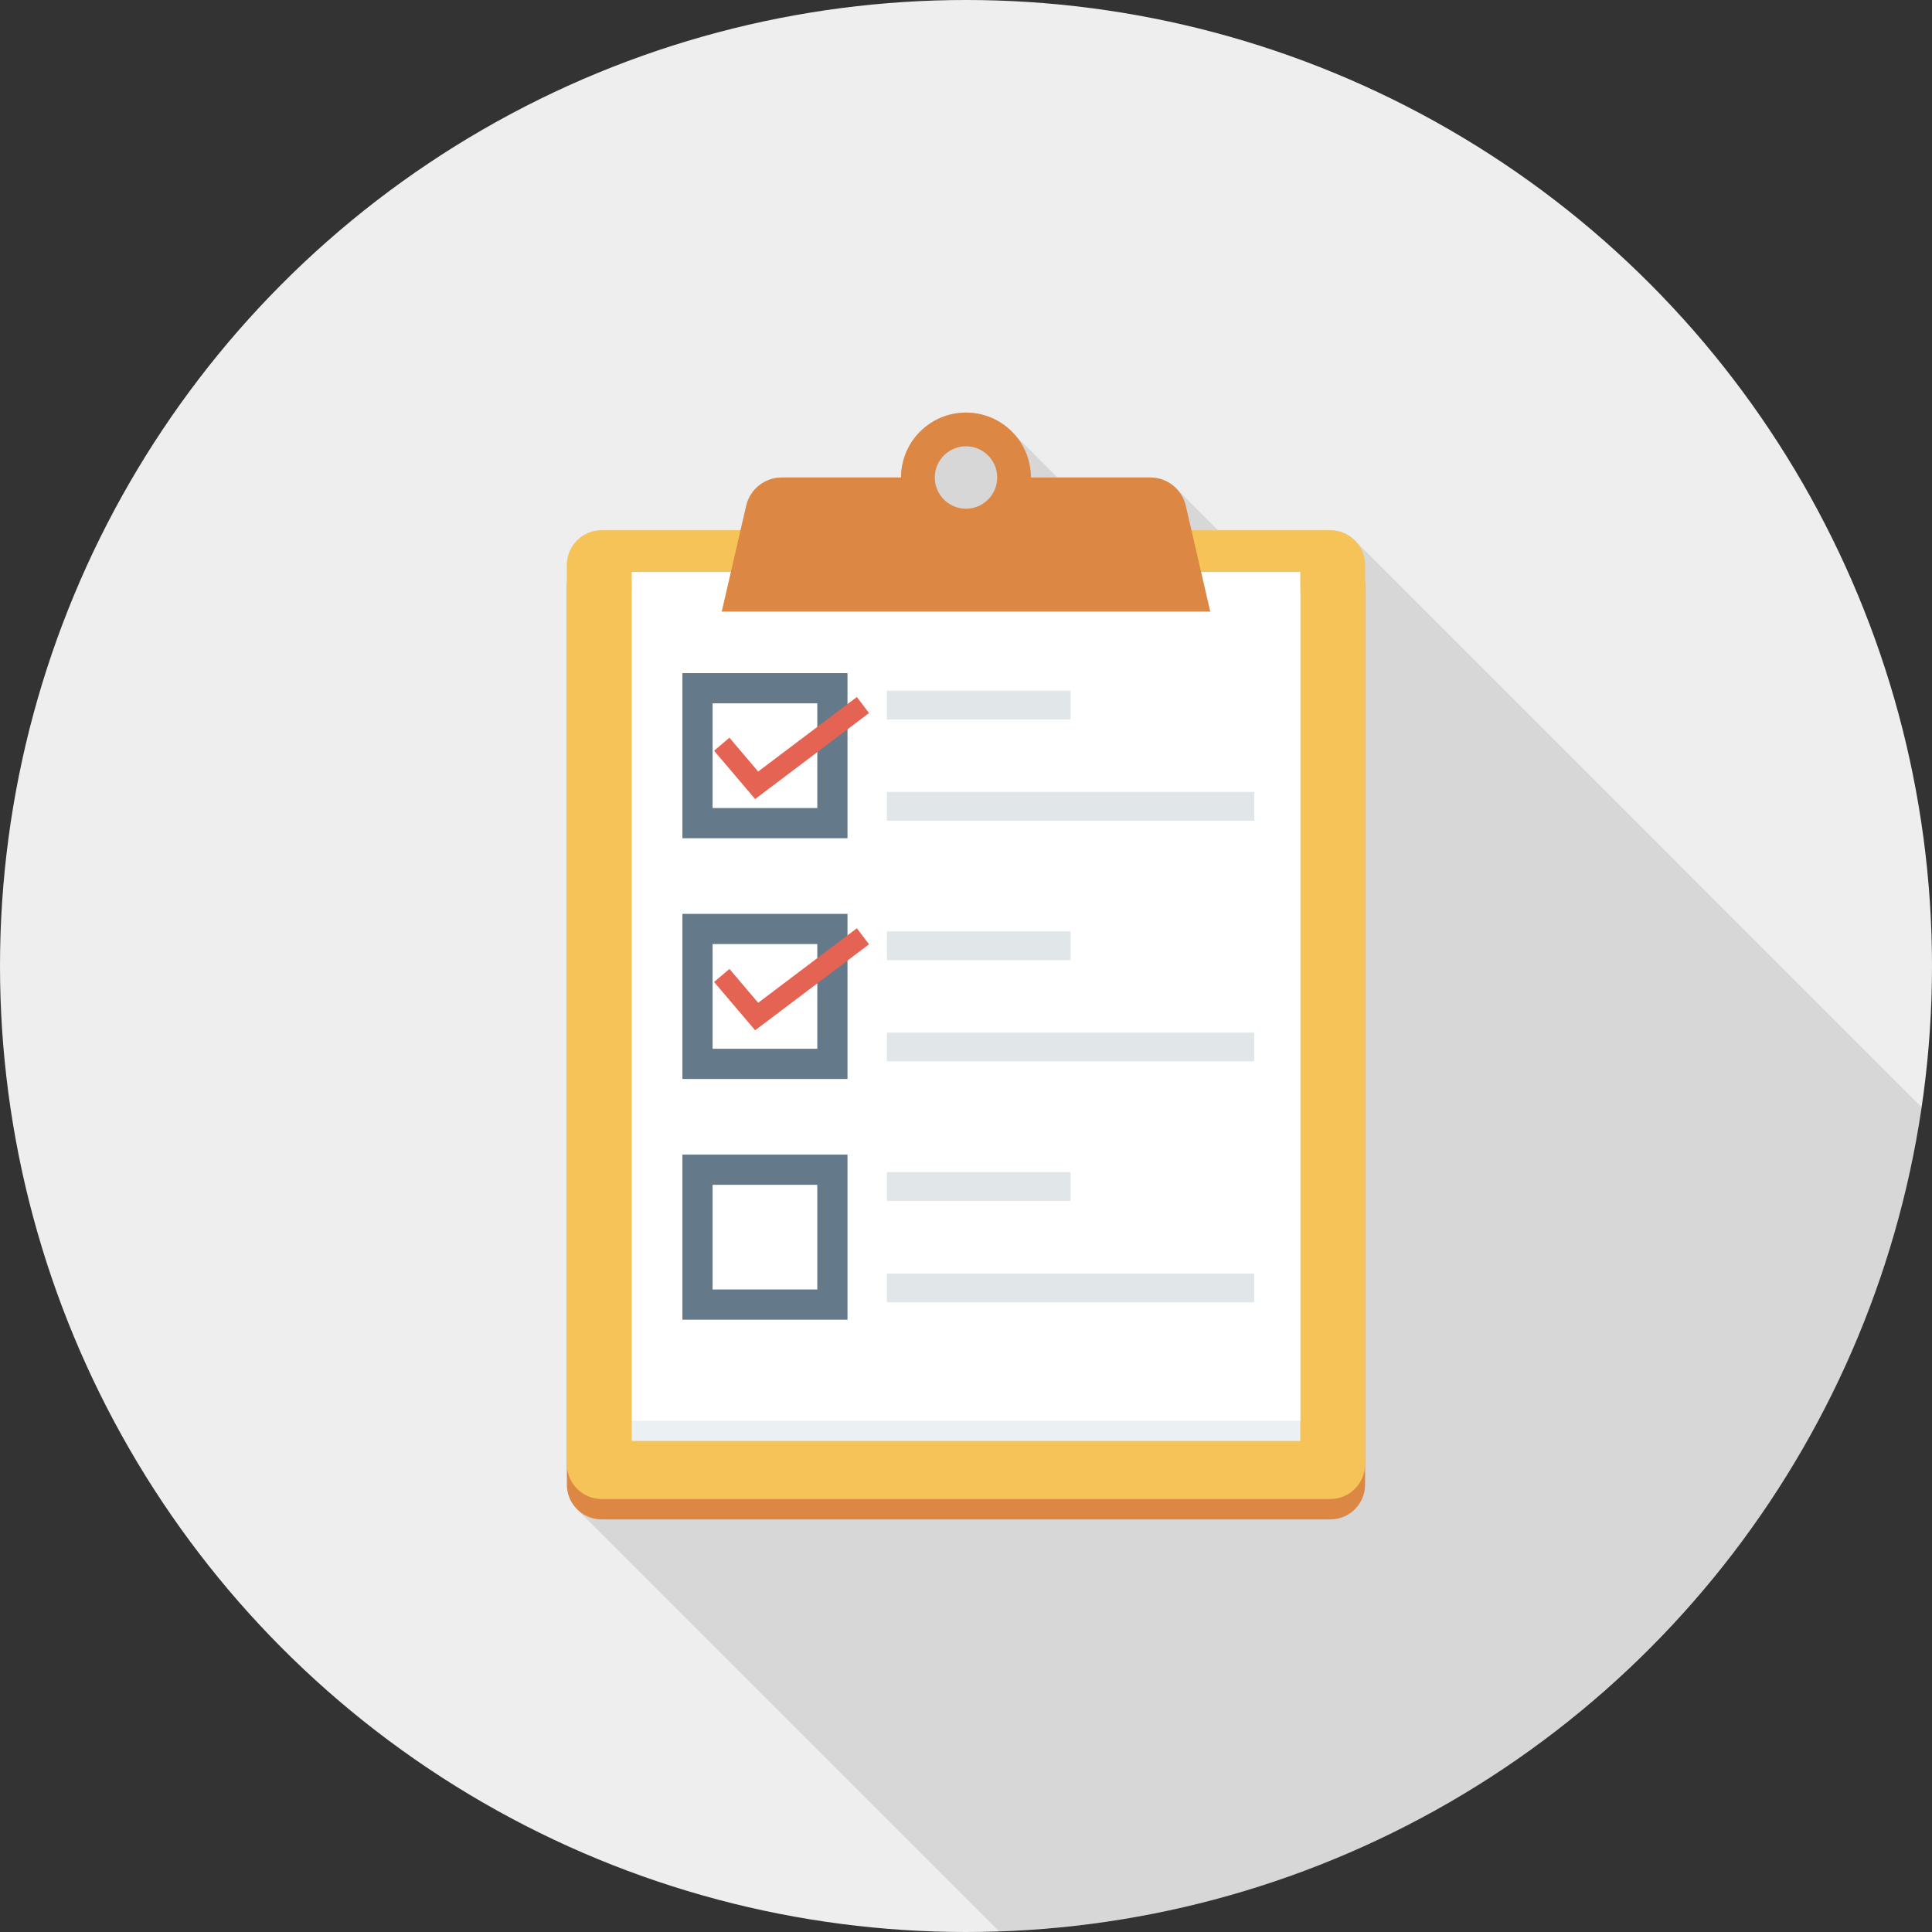 <?xml version="1.0" encoding="iso-8859-1"?>
<!-- Generator: Adobe Illustrator 19.0.0, SVG Export Plug-In . SVG Version: 6.00 Build 0)  -->
<svg version="1.1" id="Capa_1" xmlns="http://www.w3.org/2000/svg" xmlns:xlink="http://www.w3.org/1999/xlink" x="0px" y="0px"
	 viewBox="0 0 491.52 491.52" style="enable-background:new 0 0 491.52 491.52;" xml:space="preserve">
<rect x="0" y="0" width="491.52" height="491.52" fill="#333333" stroke="none"/>
<circle style="fill:#eee;" cx="245.76" cy="245.76" r="245.76"/>
<path style="opacity:0.1;enable-background:new    ;" d="M338.432,134.882h-28.57l-11.315-11.315
	c-1.638-1.331-3.686-2.099-5.888-2.099h-23.603l-10.547-10.496l-1.075-1.126c-2.918-3.021-7.117-4.864-11.674-4.864
	c-9.114,0-16.538,7.373-16.538,16.486h-30.362c-4.301,0-8.038,2.97-9.011,7.168l-1.434,6.246h-35.328
	c-4.915,0-8.858,3.994-8.858,8.858v233.984c0,2.355,0.922,4.454,2.458,6.042l-0.051,0.051l107.492,107.492
	c119.736-4.015,217.751-93.621,234.749-209.616L344.781,137.595C343.194,135.906,340.941,134.882,338.432,134.882z"/>
<path style="fill:#DC8744;" d="M338.439,140.101H153.081c-4.889,0-8.852,3.963-8.852,8.852v228.754c0,4.89,3.963,8.853,8.852,8.853
	h185.357c4.889,0,8.852-3.963,8.852-8.853V148.953C347.291,144.064,343.327,140.101,338.439,140.101z"/>
<path style="fill:#F6C358;" d="M338.439,134.902H153.081c-4.889,0-8.852,3.964-8.852,8.853v228.754c0,4.89,3.963,8.853,8.852,8.853
	h185.357c4.889,0,8.852-3.963,8.852-8.853V143.755C347.291,138.866,343.327,134.902,338.439,134.902z"/>
<rect x="160.722" y="150.63" style="fill:#EBF0F3;" width="170.086" height="215.962"/>
<rect x="160.722" y="145.51" style="fill:#FFFFFF;" width="170.086" height="215.962"/>
<path style="fill:#DC8744;" d="M301.673,128.657c-0.972-4.201-4.714-7.176-9.026-7.176h-30.367c0-9.124-7.397-16.521-16.522-16.521
	c-9.124,0-16.521,7.397-16.521,16.521h-30.367c-4.311,0-8.053,2.975-9.025,7.176l-6.227,26.932h124.282L301.673,128.657z
	 M245.759,129.422c-4.385,0-7.94-3.555-7.94-7.941c0-4.386,3.555-7.941,7.94-7.941c4.386,0,7.941,3.555,7.941,7.941
	C253.701,125.867,250.146,129.422,245.759,129.422z"/>
<path style="fill:#64798A;" d="M215.61,213.257h-42v-42.002h42V213.257z M181.29,205.577h26.64v-26.642h-26.64V205.577z"/>
<g>
	<rect x="225.638" y="175.718" style="fill:#E1E6E9;" width="46.735" height="7.316"/>
	<rect x="225.638" y="201.472" style="fill:#E1E6E9;" width="93.466" height="7.316"/>
</g>
<path style="fill:#64798A;" d="M215.61,274.5h-42v-42.002h42V274.5z M181.29,266.82h26.64v-26.642h-26.64V266.82z"/>
<g>
	<rect x="225.638" y="236.954" style="fill:#E1E6E9;" width="46.735" height="7.316"/>
	<rect x="225.638" y="262.707" style="fill:#E1E6E9;" width="93.466" height="7.316"/>
</g>
<path style="fill:#64798A;" d="M215.61,335.742h-42V293.74h42V335.742z M181.29,328.062h26.64v-26.642h-26.64V328.062z"/>
<g>
	<rect x="225.638" y="298.189" style="fill:#E1E6E9;" width="46.735" height="7.316"/>
	<rect x="225.638" y="323.994" style="fill:#E1E6E9;" width="93.466" height="7.316"/>
</g>
<g>
	<polygon style="fill:#E56353;" points="192.115,203.288 181.67,190.992 185.57,187.677 192.885,196.287 217.995,177.325 
		221.085,181.41 	"/>
	<polygon style="fill:#E56353;" points="192.115,262.117 181.67,249.825 185.57,246.51 192.885,255.117 217.995,236.157 
		221.085,240.242 	"/>
</g>
<g>
</g>
<g>
</g>
<g>
</g>
<g>
</g>
<g>
</g>
<g>
</g>
<g>
</g>
<g>
</g>
<g>
</g>
<g>
</g>
<g>
</g>
<g>
</g>
<g>
</g>
<g>
</g>
<g>
</g>
</svg>
